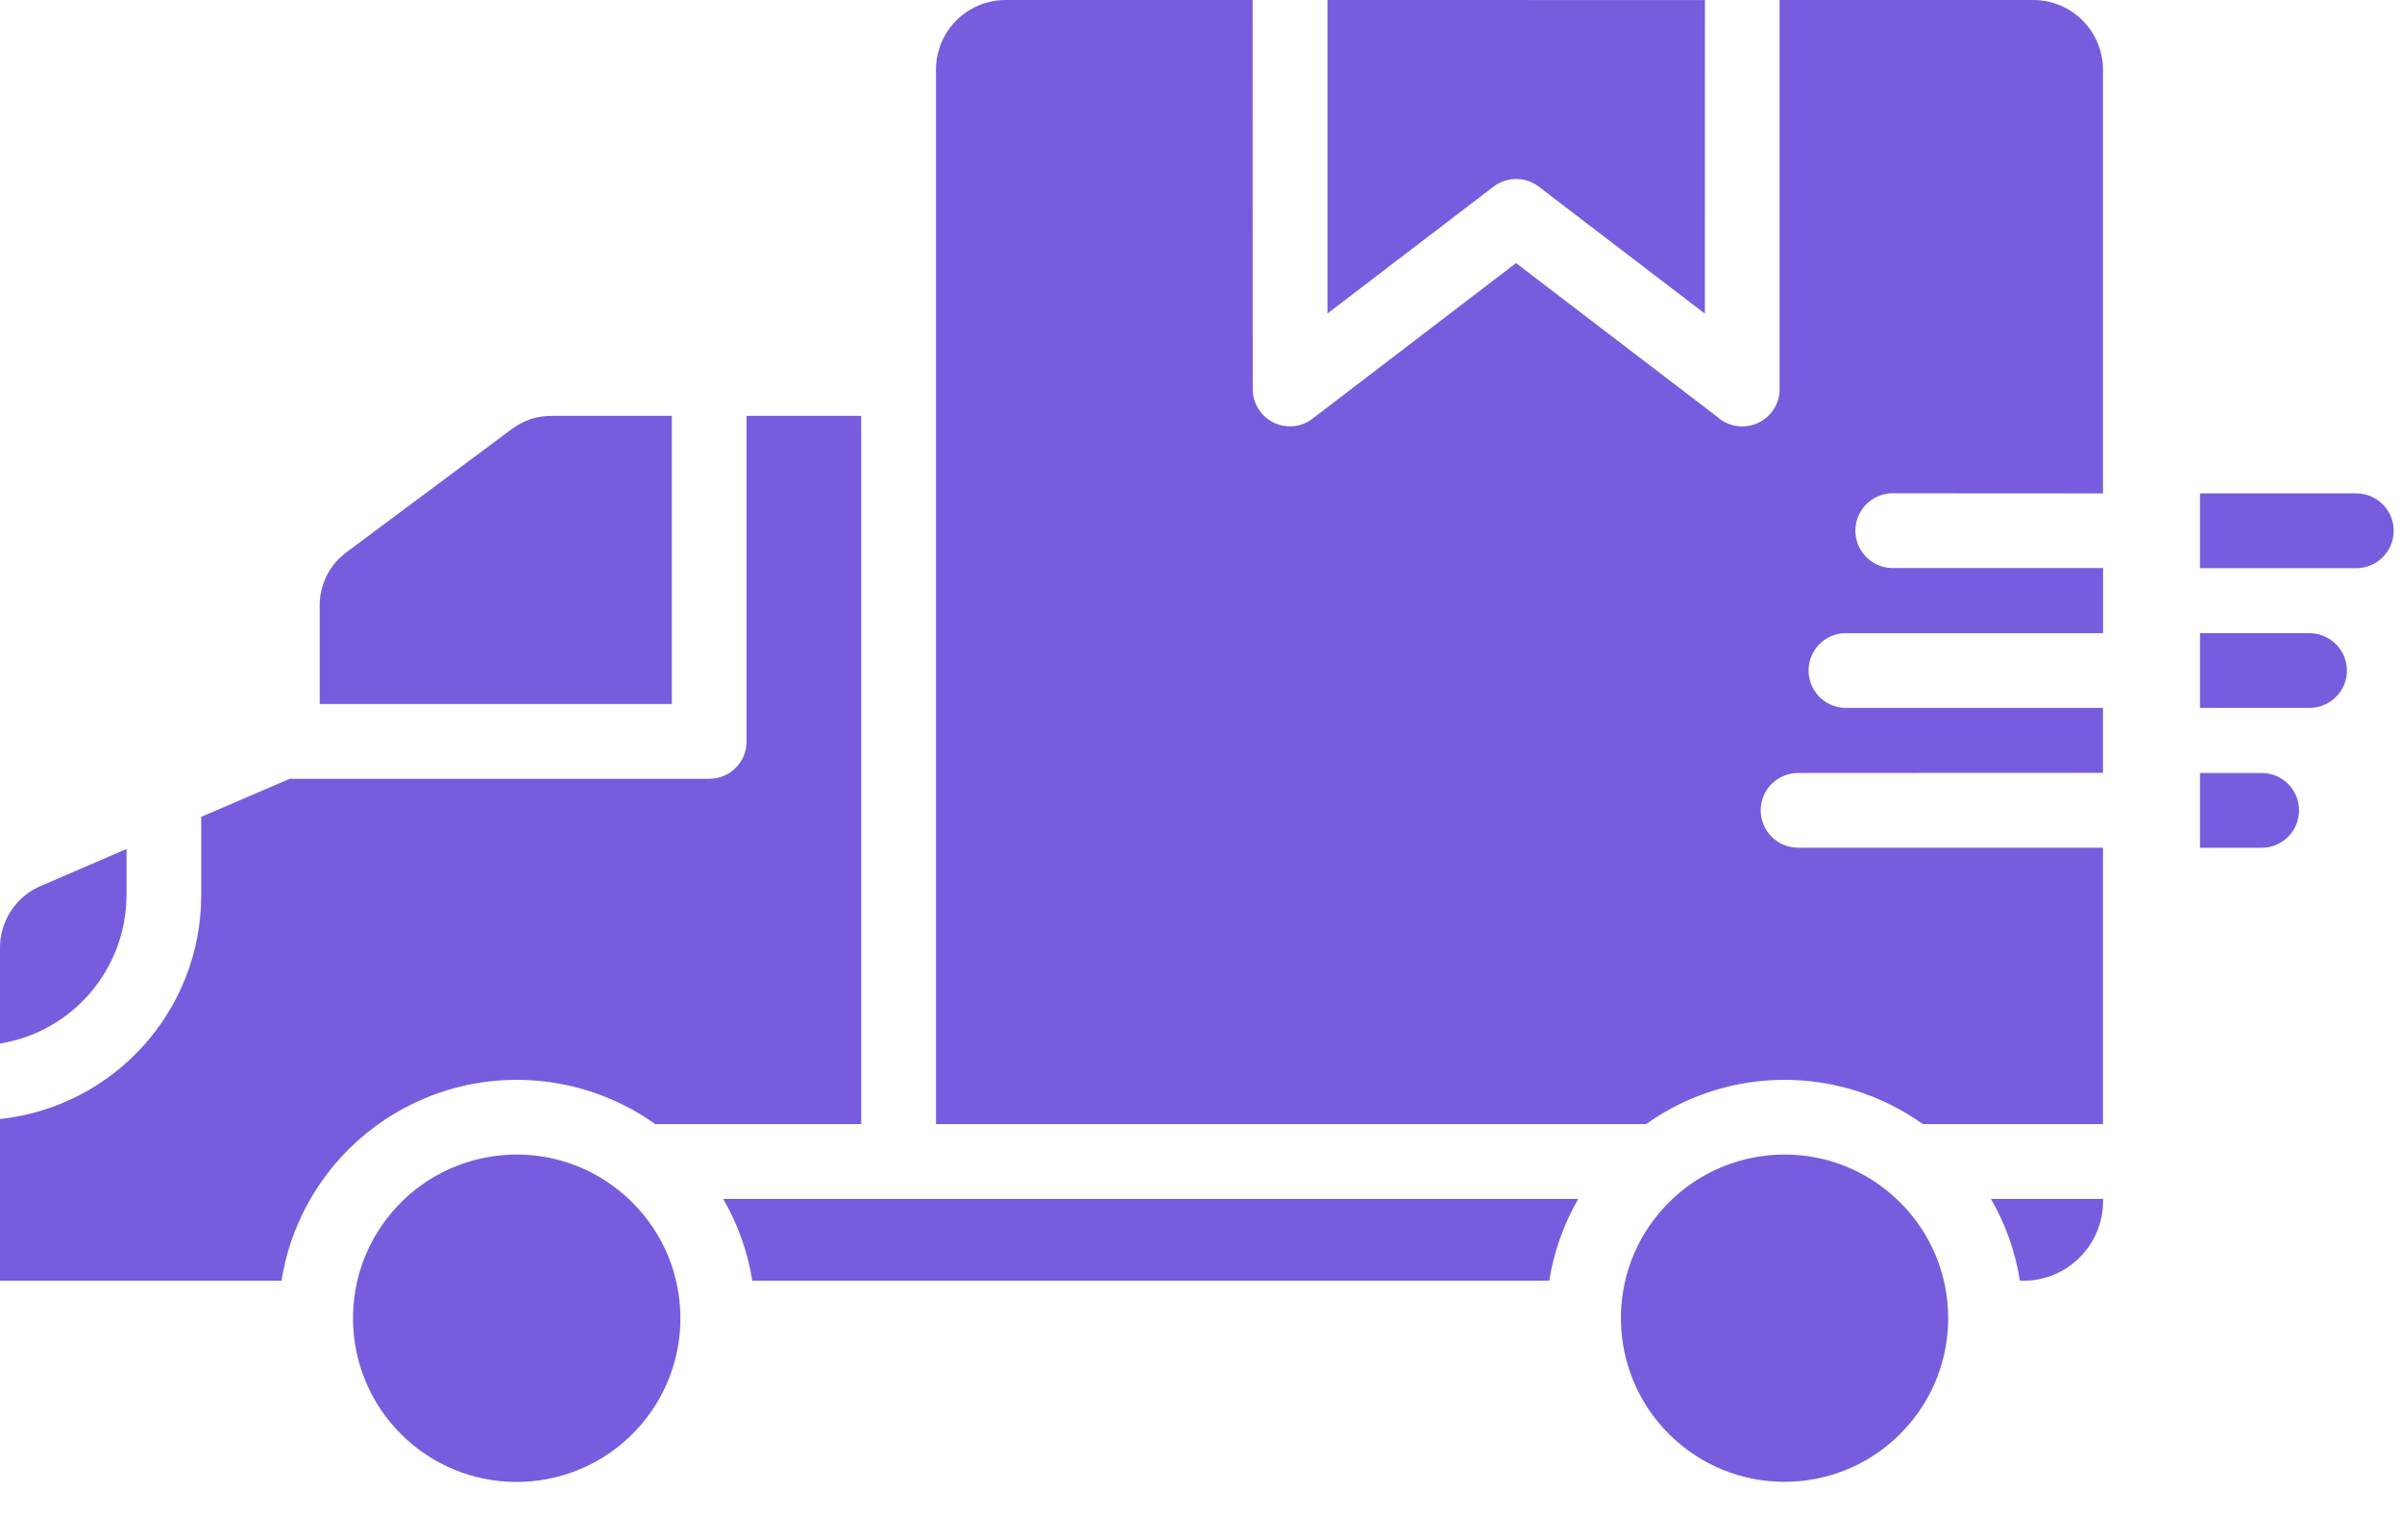 <svg width="39" height="25" viewBox="0 0 39 25" fill="none" xmlns="http://www.w3.org/2000/svg">
<path fill-rule="evenodd" clip-rule="evenodd" d="M35.72 12.552H36.722C37.057 12.552 37.328 12.823 37.328 13.159C37.328 13.495 37.057 13.766 36.722 13.766H35.72V12.552ZM35.72 10.281H37.481C37.645 10.278 37.805 10.339 37.921 10.454C38.039 10.568 38.106 10.725 38.106 10.888C38.106 11.053 38.039 11.21 37.921 11.323C37.805 11.438 37.645 11.5 37.481 11.495H35.72V10.281ZM35.72 8.011H38.241V8.012C38.406 8.007 38.565 8.07 38.681 8.183C38.799 8.298 38.865 8.454 38.865 8.619C38.865 8.783 38.799 8.939 38.681 9.054C38.565 9.169 38.406 9.23 38.241 9.226H35.72V8.011ZM10.267 19.526C10.201 19.458 10.13 19.396 10.055 19.335C8.934 18.432 7.298 18.587 6.364 19.684C5.432 20.781 5.542 22.421 6.613 23.384C7.684 24.346 9.327 24.279 10.318 23.235C11.309 22.19 11.288 20.547 10.269 19.528L10.267 19.526ZM30.852 19.526H30.853C30.785 19.458 30.714 19.396 30.64 19.335C29.52 18.432 27.884 18.587 26.95 19.684C26.018 20.779 26.129 22.419 27.199 23.382C28.27 24.344 29.913 24.278 30.902 23.233C31.893 22.19 31.872 20.547 30.855 19.528L30.852 19.526ZM5.189 11.432H10.908V6.753H8.974C8.852 6.752 8.732 6.767 8.618 6.804C8.503 6.844 8.395 6.901 8.298 6.976L5.643 8.954C5.351 9.161 5.18 9.502 5.191 9.86V11.432L5.189 11.432ZM21.553 0V5.091L24.24 3.038C24.457 2.866 24.765 2.862 24.984 3.031L27.681 5.093L27.682 0.001L21.553 0ZM34.145 19.468H32.326C32.563 19.877 32.723 20.329 32.796 20.797H32.857C33.568 20.795 34.145 20.218 34.147 19.506V19.468L34.145 19.468ZM25.625 19.468H11.742C11.98 19.877 12.14 20.329 12.215 20.797H25.154C25.229 20.329 25.389 19.878 25.625 19.468ZM15.197 18.253V1.13C15.198 0.506 15.702 0.002 16.325 0H20.338L20.34 6.318C20.34 6.548 20.47 6.758 20.677 6.861C20.882 6.962 21.129 6.939 21.311 6.798L24.615 4.272L27.887 6.772V6.774C28.066 6.93 28.322 6.968 28.537 6.871C28.755 6.772 28.896 6.556 28.894 6.318V1.61303e-05H33.014C33.639 0.002 34.143 0.506 34.145 1.13V8.012L30.716 8.01C30.387 8.019 30.125 8.288 30.125 8.617C30.125 8.947 30.387 9.215 30.716 9.224H34.146V10.281H29.954C29.626 10.29 29.365 10.559 29.365 10.888C29.365 11.216 29.626 11.486 29.954 11.495H34.145V12.55L29.195 12.552C28.859 12.552 28.588 12.823 28.588 13.158C28.588 13.494 28.859 13.765 29.195 13.765H34.145V18.253H31.22C29.876 17.295 28.071 17.295 26.727 18.253L15.197 18.253ZM0 16.945C1.181 16.754 2.048 15.737 2.054 14.542V13.786L0.684 14.377C0.261 14.546 -0.01 14.96 0 15.415V16.945ZM3.267 13.264L4.705 12.646H11.516C11.677 12.646 11.832 12.583 11.945 12.468C12.06 12.355 12.122 12.2 12.122 12.039V6.753H13.983V18.253H10.638C9.547 17.476 8.13 17.317 6.896 17.835C5.66 18.354 4.78 19.473 4.571 20.797H0V18.171C1.855 17.971 3.264 16.408 3.267 14.543L3.267 13.264Z" fill="#775DDE"/>
</svg>
